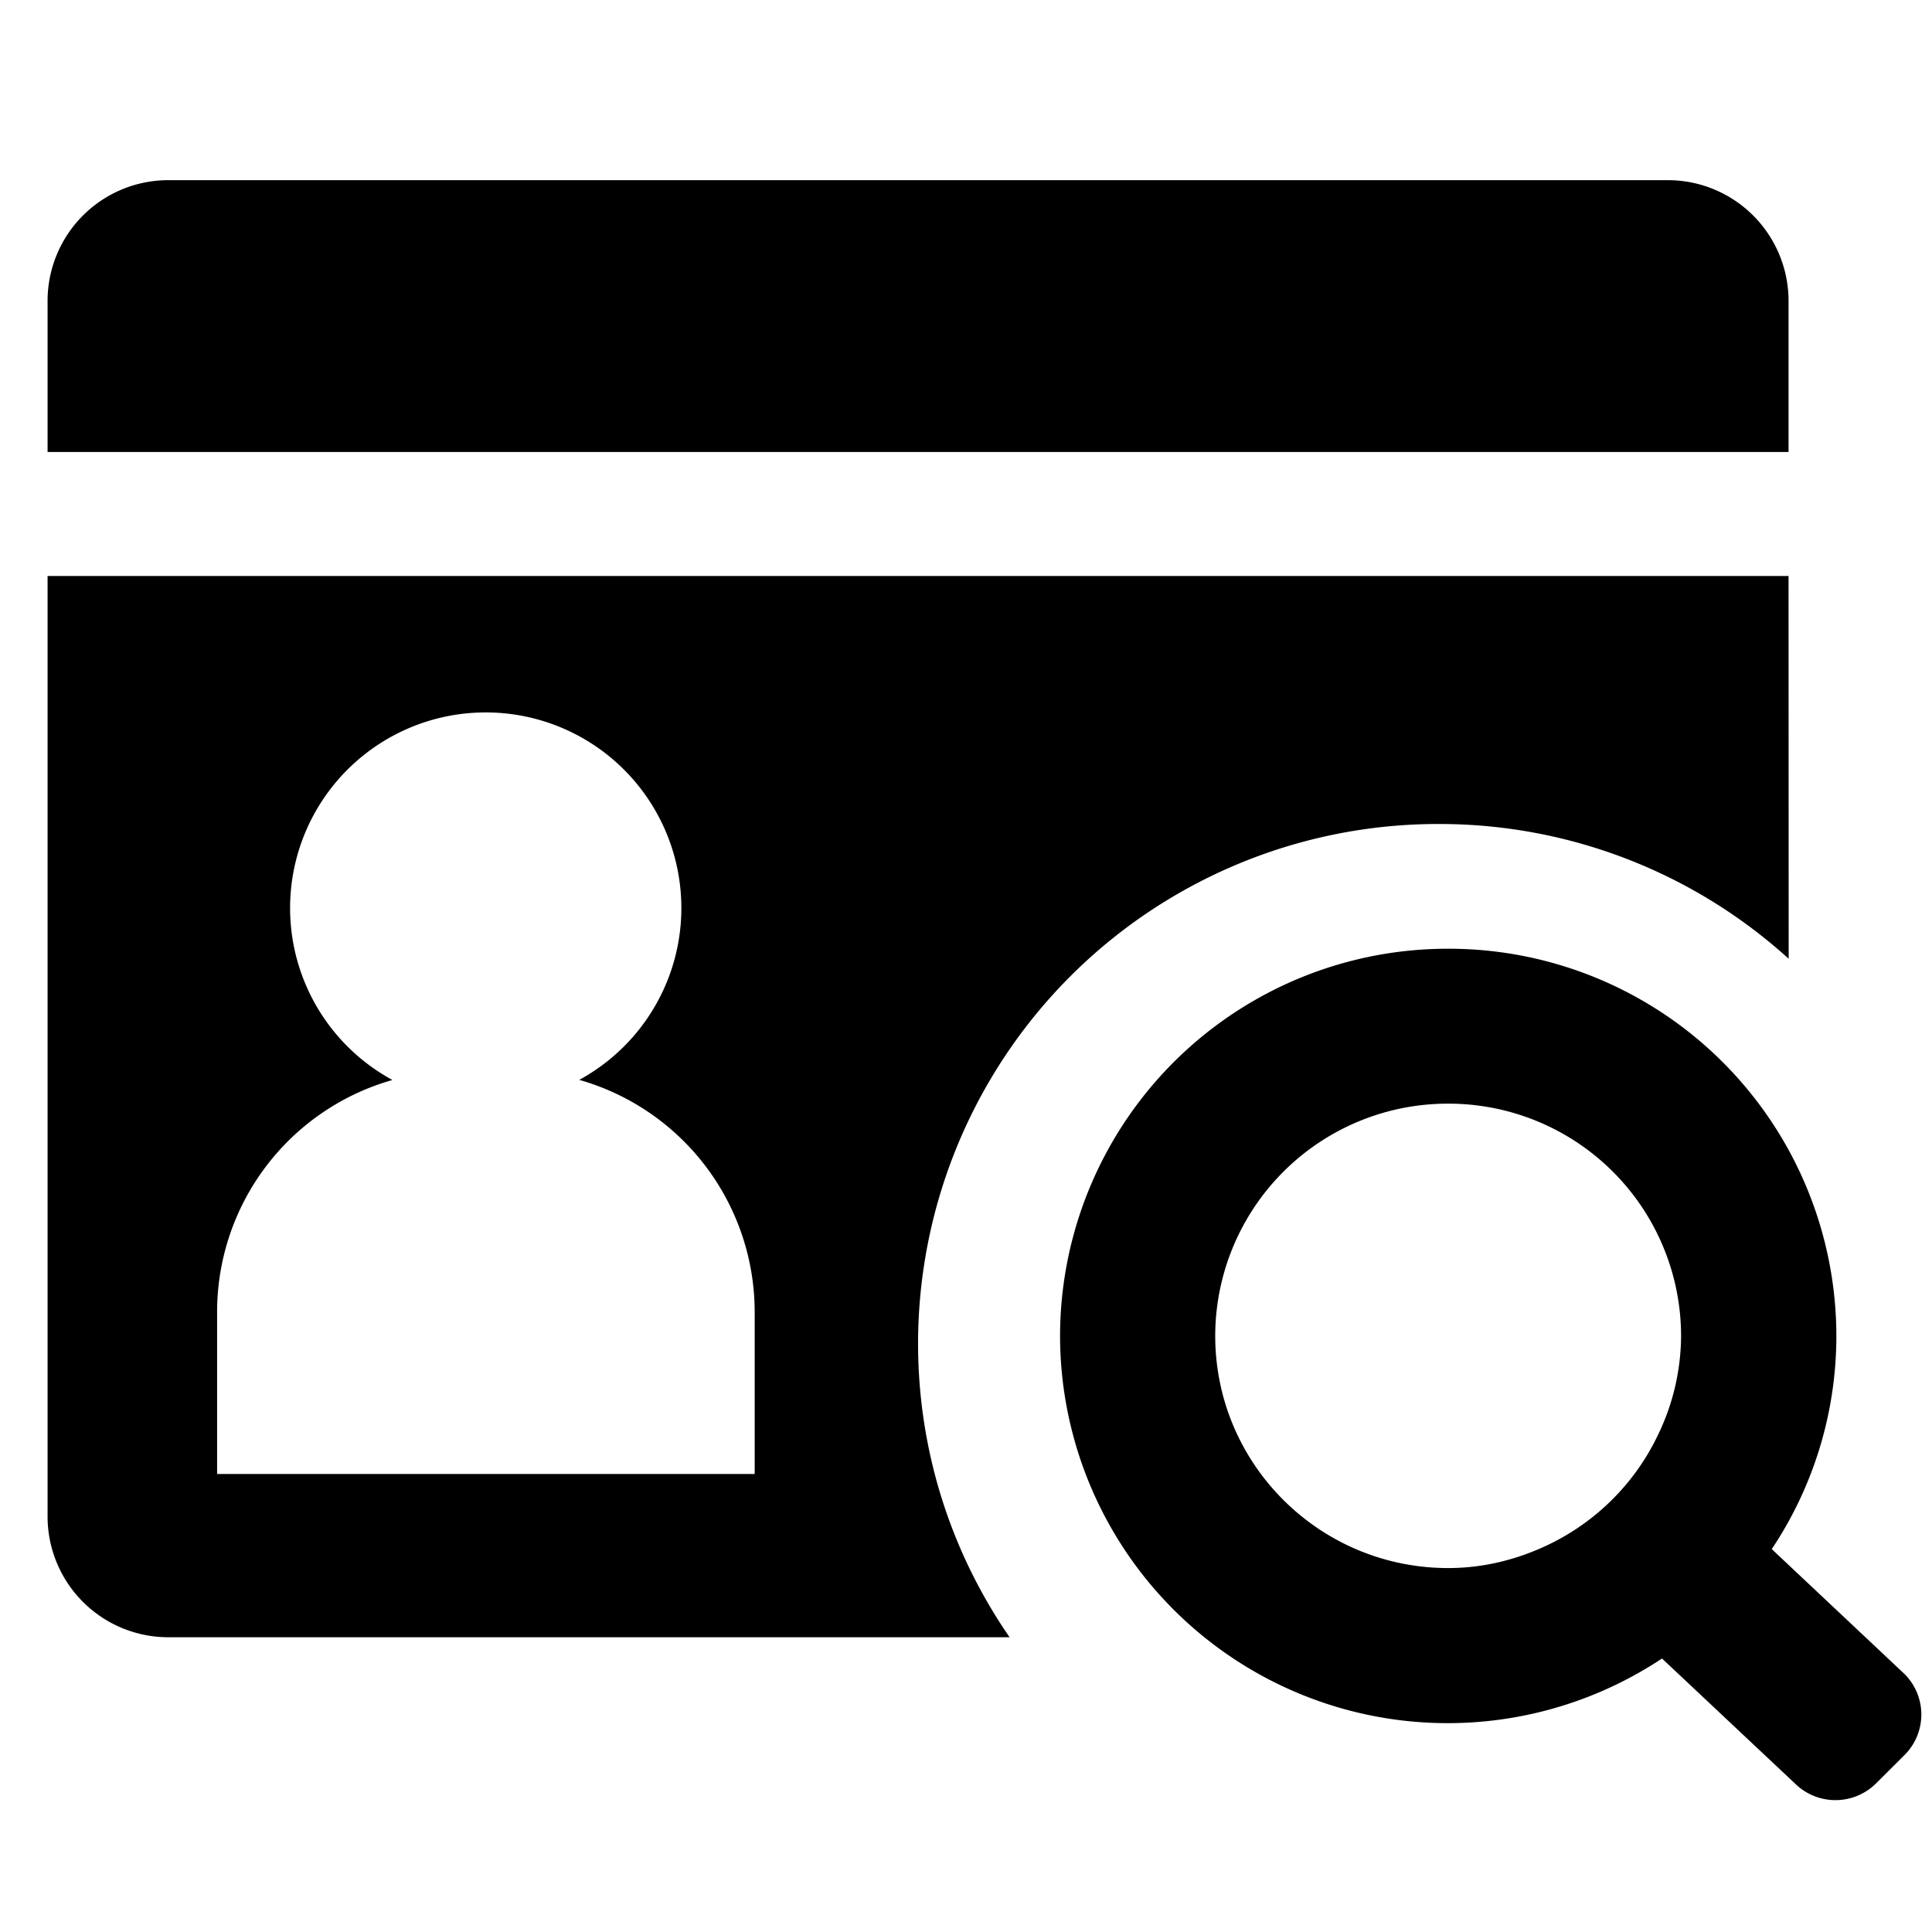 <?xml version="1.0" standalone="no"?><!DOCTYPE svg PUBLIC "-//W3C//DTD SVG 1.1//EN" "http://www.w3.org/Graphics/SVG/1.1/DTD/svg11.dtd"><svg class="icon" width="200px" height="200.00px" viewBox="0 0 1024 1024" version="1.1" xmlns="http://www.w3.org/2000/svg"><path fill="currentColor" d="M947.968 305.28l0.064 202.88a275.392 275.392 0 0 0-185.408-71.424 275.584 275.584 0 0 0-276.032 275.2c0 57.856 17.92 111.488 48.512 155.84H89.216a64 64 0 0 1-64-64V305.28h922.752zM257.536 377.6a103.68 103.68 0 0 0-49.536 194.816 127.808 127.808 0 0 0-92.928 123.072v85.76H400v-85.76a128 128 0 0 0-92.992-123.136A103.68 103.68 0 0 0 257.536 377.6z m626.432-282.112a64 64 0 0 1 64 64v80.064H25.216V159.488a64 64 0 0 1 64-64h794.752zM767.552 502.848a205.44 205.44 0 0 1 205.76 205.184 203.52 203.52 0 0 1-34.24 113.024l70.4 66.24a30.336 30.336 0 0 1 0 42.88l-15.168 15.104a30.528 30.528 0 0 1-42.944 0l-70.464-66.24a205.44 205.44 0 0 1-319.04-171.008 205.44 205.44 0 0 1 205.696-205.184z m0 82.112a123.264 123.264 0 0 0-123.456 123.072c0 67.968 55.296 123.072 123.456 123.072 19.008 0 36.8-4.608 52.928-12.288 25.472-12.16 46.016-32.64 58.176-58.048a121.6 121.6 0 0 0 12.352-52.736 123.264 123.264 0 0 0-123.456-123.072z" /></svg>